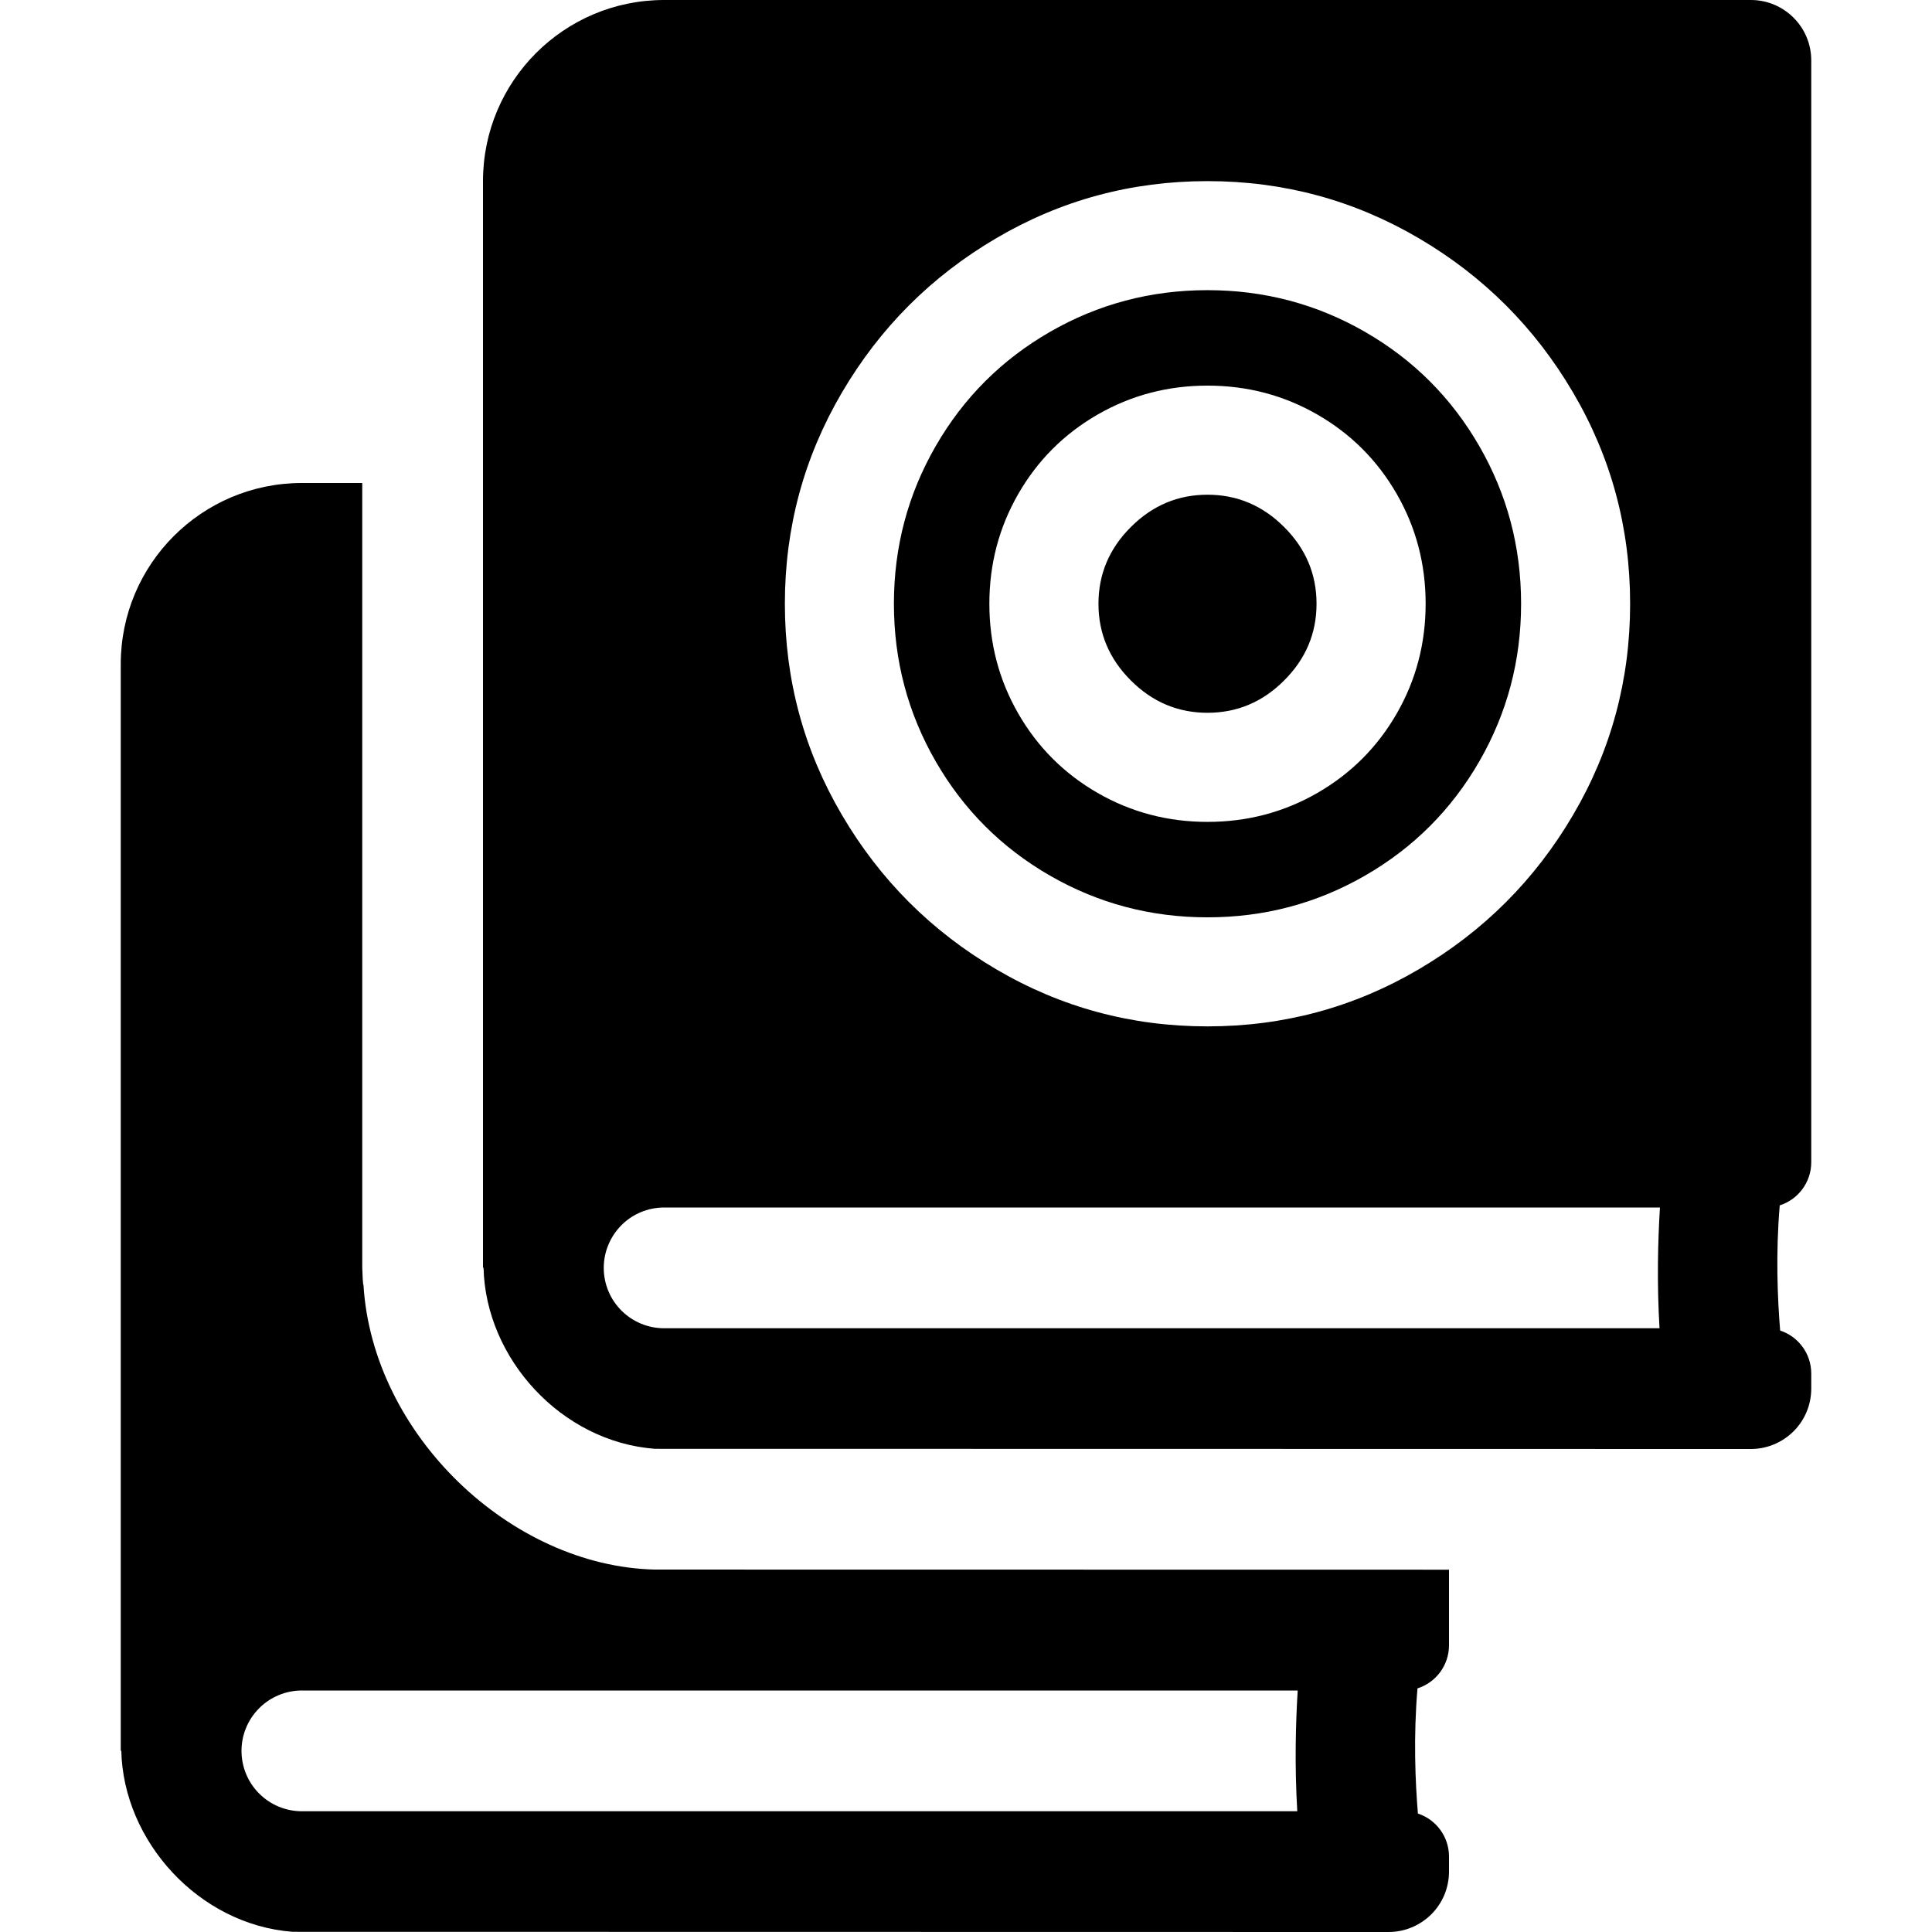 <!-- Generated by IcoMoon.io -->
<svg version="1.1" xmlns="http://www.w3.org/2000/svg" width="32" height="32" viewBox="0 0 32 32">
<title>books-bullseye</title>
<path d="M6 8v12.998c0.011 0.328 0.020 0.281 0.020 0.281 0.149 2.483 2.442 4.665 4.827 4.718l13.153 0.002v1.251c0 0.335-0.219 0.619-0.522 0.715-0.068 0.799-0.037 1.544 0.007 2.073 0.299 0.098 0.515 0.38 0.515 0.712 0 0.144 0 0.25 0 0.25 0 0.265-0.105 0.52-0.293 0.707s-0.442 0.293-0.707 0.293c-3.803-0.001-18.153-0.003-18.153-0.003-1.553-0.118-2.804-1.498-2.838-3l-0.009 0.001c0 0 0-12.195 0-17.998 0-1.657 1.343-3 3-3h1zM21.494 28h-16.494c-0.265 0-0.52 0.106-0.707 0.293-0.188 0.188-0.293 0.442-0.293 0.707s0.105 0.52 0.293 0.707c0.187 0.188 0.442 0.293 0.707 0.293h16.487c-0.045-0.75-0.027-1.449 0.007-2zM8.009 20.997l-0.009 0.001c0 0 0-12.195 0-17.998 0-1.657 1.343-3 3-3 4.799 0 14.969 0 18 0 0.552 0 1 0.448 1 1v18.25c0 0.335-0.219 0.618-0.522 0.715-0.068 0.799-0.037 1.544 0.007 2.073 0.299 0.098 0.515 0.38 0.515 0.712 0 0.143 0 0.25 0 0.25 0 0.265-0.105 0.52-0.293 0.707s-0.442 0.293-0.707 0.293c-3.803-0.001-18.153-0.003-18.153-0.003-1.553-0.118-2.804-1.498-2.838-3zM27.494 20h-16.494c-0.265 0-0.52 0.105-0.707 0.293s-0.293 0.442-0.293 0.707 0.105 0.52 0.293 0.707c0.187 0.188 0.442 0.293 0.707 0.293h16.487c-0.045-0.75-0.027-1.449 0.007-2zM20 3c-1.261 0-2.427 0.315-3.5 0.946-1.073 0.63-1.924 1.481-2.554 2.554s-0.946 2.239-0.946 3.5 0.315 2.427 0.946 3.5c0.63 1.073 1.481 1.924 2.554 2.554 1.073 0.631 2.239 0.946 3.5 0.946s2.427-0.315 3.5-0.946c1.073-0.63 1.924-1.481 2.554-2.554 0.631-1.073 0.946-2.239 0.946-3.5s-0.315-2.427-0.946-3.5c-0.63-1.073-1.481-1.924-2.554-2.554s-2.239-0.946-3.5-0.946zM20 15.194c-0.941 0-1.811-0.231-2.611-0.692s-1.43-1.091-1.891-1.891c-0.461-0.8-0.692-1.67-0.692-2.611s0.231-1.811 0.692-2.611c0.461-0.8 1.091-1.43 1.891-1.891s1.67-0.692 2.611-0.692c0.941 0 1.811 0.231 2.611 0.692s1.43 1.091 1.891 1.891c0.461 0.8 0.692 1.67 0.692 2.611s-0.231 1.811-0.692 2.611c-0.461 0.8-1.091 1.43-1.891 1.891s-1.67 0.692-2.611 0.692zM20 6.387c-0.659 0-1.265 0.16-1.821 0.48-0.555 0.32-0.992 0.757-1.312 1.312-0.32 0.556-0.48 1.162-0.48 1.821s0.16 1.265 0.48 1.821c0.32 0.555 0.757 0.992 1.312 1.312 0.556 0.32 1.162 0.48 1.821 0.48s1.265-0.16 1.821-0.48c0.555-0.32 0.992-0.757 1.312-1.312 0.32-0.556 0.48-1.162 0.48-1.821s-0.16-1.265-0.48-1.821c-0.32-0.555-0.757-0.992-1.312-1.312-0.556-0.32-1.162-0.48-1.821-0.48zM20 11.806c-0.489 0-0.913-0.178-1.27-0.536-0.358-0.357-0.536-0.781-0.536-1.27s0.178-0.913 0.536-1.27c0.357-0.358 0.781-0.536 1.27-0.536s0.913 0.178 1.27 0.536c0.358 0.357 0.536 0.781 0.536 1.27s-0.178 0.913-0.536 1.27c-0.357 0.358-0.781 0.536-1.27 0.536z"></path>
</svg>
